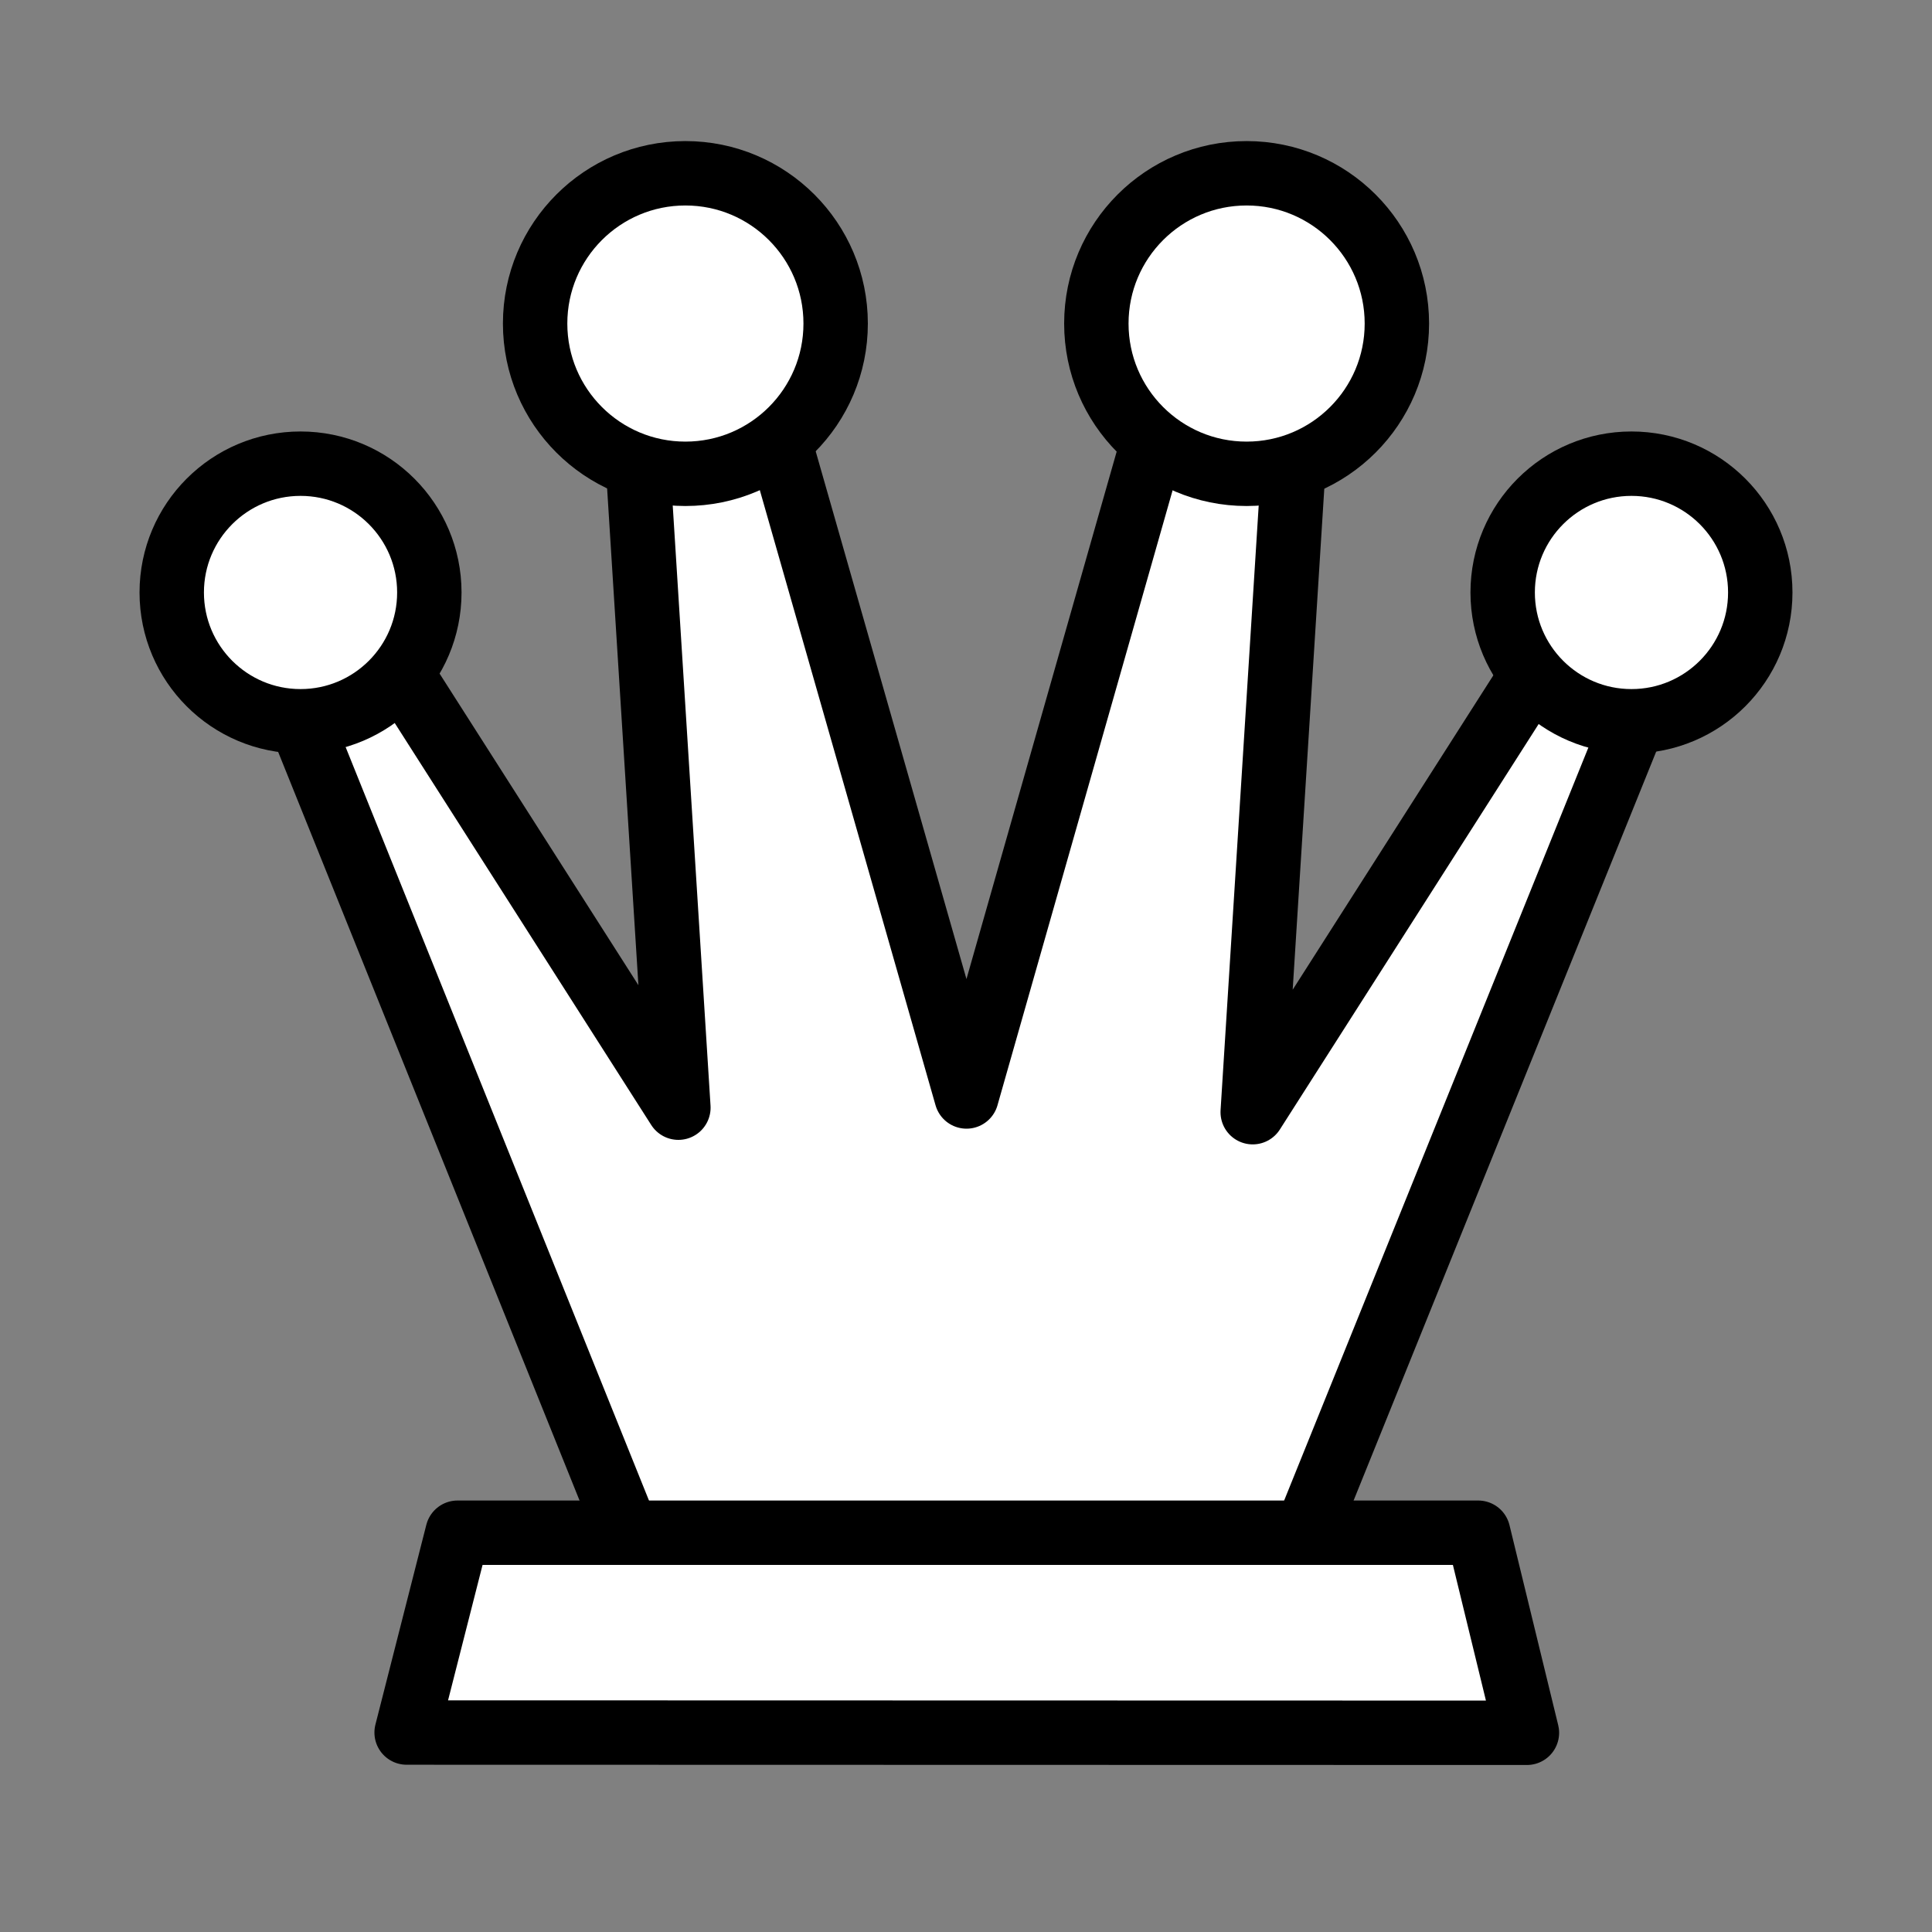 <?xml version="1.0" encoding="UTF-8" standalone="no"?>
<!DOCTYPE svg PUBLIC "-//W3C//DTD SVG 1.1//EN" "http://www.w3.org/Graphics/SVG/1.1/DTD/svg11.dtd">
<svg xmlns="http://www.w3.org/2000/svg" xmlns:bx="https://boxy-svg.com" version="1.1" viewBox="0 0 45 45">
    <rect x="0" y="0" width="45" height="45" fill="#808080" stroke="none"/>
    <defs>
        <bx:grid width="2.5" height="2.5" x="0" y="0"/>
    </defs>
    <g fill="#fff" stroke="#000" style="stroke-width:1.5;stroke-linejoin:round">
        <path d="M 22.512 25.538 L 22.512 25.539 L 18.196 10.431 L 14.844 10.606 L 15.801 25.8 L 9.379 15.736 L 7 16.8 L 15.012 36.7 L 30.012 36.7 L 38.012 16.9 L 35.601 15.842 L 29.178 25.905 L 30.136 10.711 L 26.784 10.537 L 22.512 25.538 Z" style=""/>
        <g transform="matrix(1, 0, 0, 1, 0, 1)">
            <ellipse cx="15.964" cy="6.536" rx="3.5" ry="3.5" style="transform-origin:26px 8.214px"/>
            <ellipse cx="7" cy="12.8" rx="3" ry="3" style="transform-origin:26px 11.082px"/>
        </g>
        <g transform="matrix(-1, 0, 0, 1, 45, 1)">
            <ellipse cx="15.964" cy="6.536" rx="3.5" ry="3.5" style="transform-origin:19px 8.214px"/>
            <ellipse cx="7" cy="12.8" rx="3" ry="3" style="transform-origin:19px 11.082px"/>
        </g>
        <path d="M 9.471 40.354 L 10.657 35.7 L 34.43 35.7 L 35.565 40.36 L 9.471 40.354 Z"/>
    </g>
</svg>
